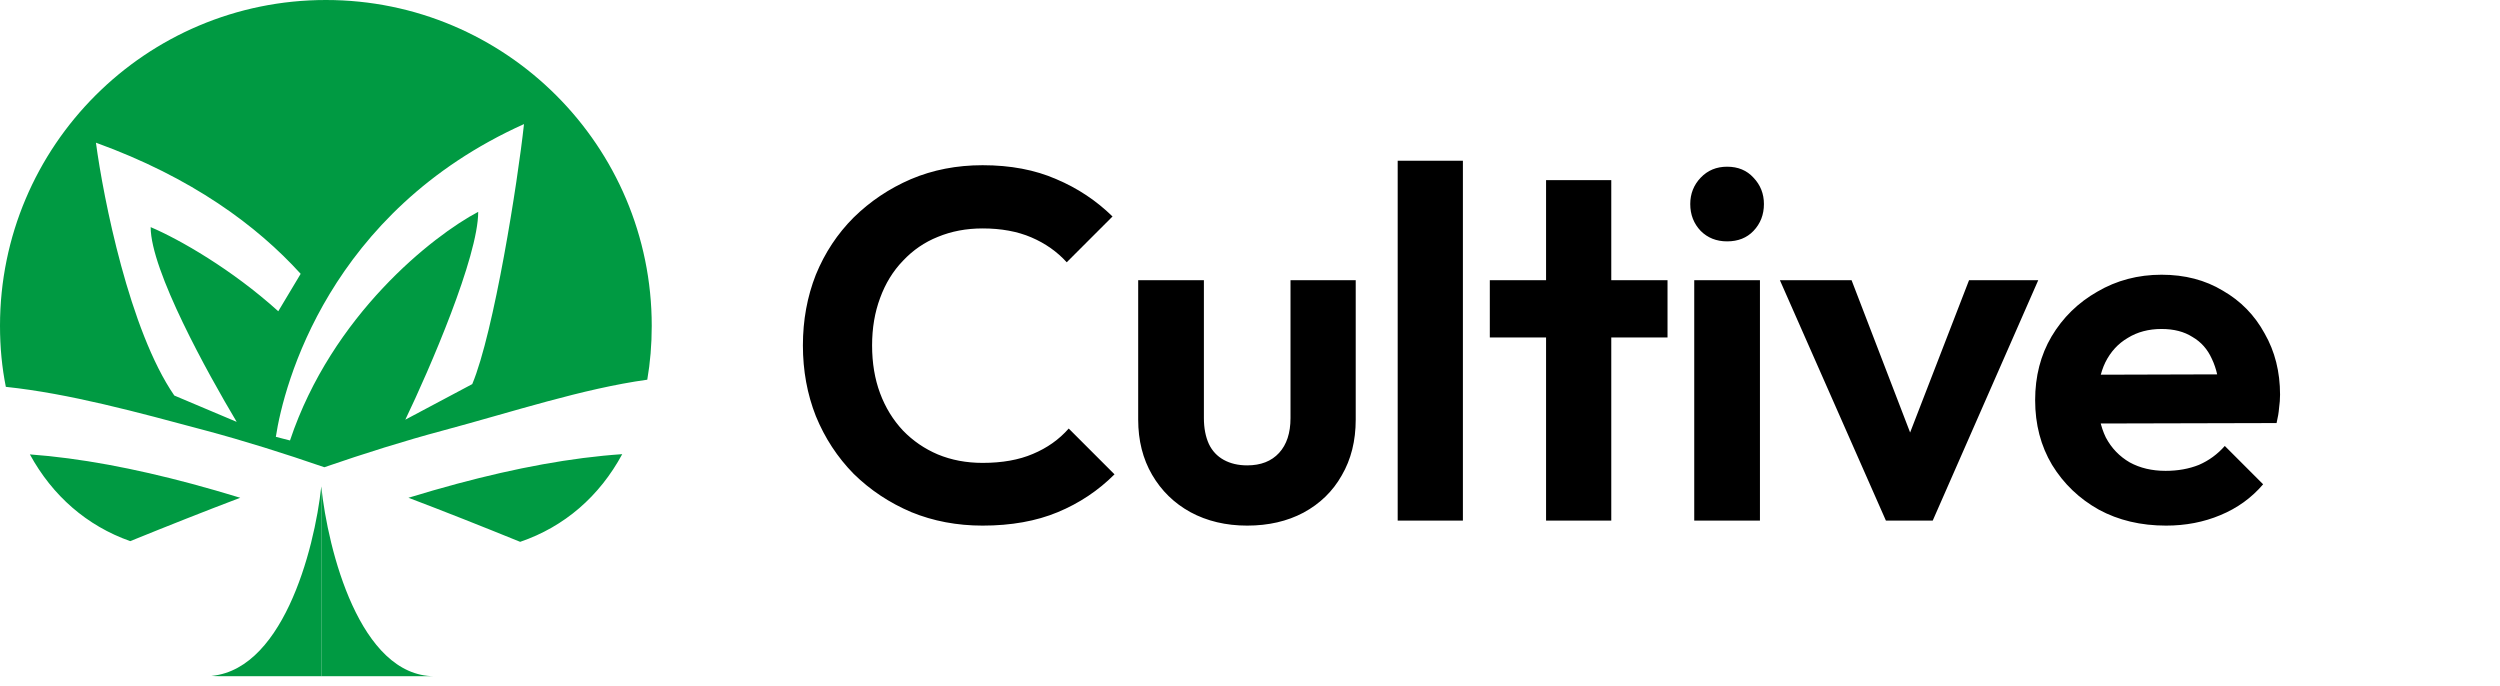 <svg width="226" height="62" viewBox="0 0 226 62" fill="none" xmlns="http://www.w3.org/2000/svg">
<g clip-path="url(#clip0_102_12)">
<path d="M39.278 61.13C32.514 61.13 29.637 49.697 29.044 43.981V61.13H39.278Z" fill="#009A42"/>
<path d="M18.533 61.13C25.479 61.13 28.434 49.697 29.044 43.981V61.13H18.533Z" fill="#009A42"/>
<path d="M56.25 41.056C54.192 44.867 51.024 47.619 47.023 48.982C43.586 47.586 40.219 46.248 36.923 44.998C38.412 44.544 39.878 44.119 41.323 43.731C46.654 42.303 51.625 41.37 56.25 41.056ZM2.701 41.077C7.238 41.411 12.106 42.335 17.318 43.731C18.763 44.119 20.229 44.544 21.717 44.998C18.471 46.229 15.155 47.546 11.773 48.919C7.859 47.537 4.742 44.82 2.701 41.077ZM29.459 0C45.728 0 58.917 13.19 58.917 29.459C58.917 31.164 58.778 32.789 58.514 34.324C52.652 35.14 46.423 37.21 40.034 38.922C36.568 39.851 32.995 40.972 29.32 42.238C25.646 40.972 22.073 39.851 18.606 38.922C12.363 37.249 6.273 35.578 0.528 34.971C0.182 33.247 1.96868e-05 31.405 0 29.459C0 13.189 13.189 0 29.459 0ZM47.369 11.217C29.742 19.15 25.652 34.758 24.936 39.49L26.216 39.818C30.017 28.462 39.143 21.308 43.23 19.15C43.23 23.211 38.837 33.368 36.64 37.94L42.691 34.723C44.653 30.046 46.807 16.436 47.369 11.217ZM8.673 12.899C9.345 17.922 11.709 29.883 15.758 35.756L21.396 38.137C18.77 33.738 13.62 24.439 13.62 20.532C16.247 21.648 20.973 24.36 25.156 28.137L27.181 24.754C23.229 20.403 17.363 16.048 8.673 12.899Z" fill="#009A42"/>
<path d="M88.827 47.515C86.517 47.515 84.372 47.11 82.392 46.3C80.412 45.46 78.672 44.305 77.172 42.835C75.702 41.335 74.562 39.595 73.752 37.615C72.972 35.635 72.582 33.505 72.582 31.225C72.582 28.945 72.972 26.815 73.752 24.835C74.562 22.855 75.702 21.13 77.172 19.66C78.672 18.19 80.397 17.035 82.347 16.195C84.327 15.355 86.487 14.935 88.827 14.935C91.347 14.935 93.567 15.355 95.487 16.195C97.407 17.005 99.102 18.13 100.572 19.57L96.432 23.71C95.562 22.75 94.497 22 93.237 21.46C91.977 20.92 90.507 20.65 88.827 20.65C87.357 20.65 86.007 20.905 84.777 21.415C83.577 21.895 82.527 22.615 81.627 23.575C80.727 24.505 80.037 25.63 79.557 26.95C79.077 28.24 78.837 29.665 78.837 31.225C78.837 32.815 79.077 34.255 79.557 35.545C80.037 36.835 80.727 37.96 81.627 38.92C82.527 39.85 83.577 40.57 84.777 41.08C86.007 41.59 87.357 41.845 88.827 41.845C90.597 41.845 92.112 41.575 93.372 41.035C94.662 40.495 95.742 39.73 96.612 38.74L100.752 42.88C99.282 44.35 97.572 45.49 95.622 46.3C93.672 47.11 91.407 47.515 88.827 47.515ZM112.747 47.515C110.827 47.515 109.117 47.11 107.617 46.3C106.147 45.49 104.992 44.365 104.152 42.925C103.312 41.485 102.892 39.82 102.892 37.93V25.33H108.832V37.795C108.832 38.695 108.982 39.475 109.282 40.135C109.582 40.765 110.032 41.245 110.632 41.575C111.232 41.905 111.937 42.07 112.747 42.07C113.977 42.07 114.937 41.695 115.627 40.945C116.317 40.195 116.662 39.145 116.662 37.795V25.33H122.557V37.93C122.557 39.85 122.137 41.53 121.297 42.97C120.487 44.41 119.332 45.535 117.832 46.345C116.362 47.125 114.667 47.515 112.747 47.515ZM126.351 47.065V14.53H132.246V47.065H126.351ZM139.764 47.065V16.285H145.659V47.065H139.764ZM134.679 30.505V25.33H150.744V30.505H134.679ZM153.159 47.065V25.33H159.099V47.065H153.159ZM156.129 21.82C155.169 21.82 154.374 21.505 153.744 20.875C153.114 20.215 152.799 19.405 152.799 18.445C152.799 17.515 153.114 16.72 153.744 16.06C154.374 15.4 155.169 15.07 156.129 15.07C157.119 15.07 157.914 15.4 158.514 16.06C159.144 16.72 159.459 17.515 159.459 18.445C159.459 19.405 159.144 20.215 158.514 20.875C157.914 21.505 157.119 21.82 156.129 21.82ZM170.487 47.065L160.902 25.33H167.382L174.267 43.24H171.072L178.002 25.33H184.257L174.717 47.065H170.487ZM195.812 47.515C193.532 47.515 191.507 47.035 189.737 46.075C187.967 45.085 186.557 43.735 185.507 42.025C184.487 40.315 183.977 38.365 183.977 36.175C183.977 34.015 184.472 32.095 185.462 30.415C186.482 28.705 187.862 27.355 189.602 26.365C191.342 25.345 193.277 24.835 195.407 24.835C197.507 24.835 199.352 25.315 200.942 26.275C202.562 27.205 203.822 28.495 204.722 30.145C205.652 31.765 206.117 33.61 206.117 35.68C206.117 36.07 206.087 36.475 206.027 36.895C205.997 37.285 205.922 37.735 205.802 38.245L187.532 38.29V33.88L203.057 33.835L200.672 35.68C200.612 34.39 200.372 33.31 199.952 32.44C199.562 31.57 198.977 30.91 198.197 30.46C197.447 29.98 196.517 29.74 195.407 29.74C194.237 29.74 193.217 30.01 192.347 30.55C191.477 31.06 190.802 31.795 190.322 32.755C189.872 33.685 189.647 34.795 189.647 36.085C189.647 37.405 189.887 38.56 190.367 39.55C190.877 40.51 191.597 41.26 192.527 41.8C193.457 42.31 194.537 42.565 195.767 42.565C196.877 42.565 197.882 42.385 198.782 42.025C199.682 41.635 200.462 41.065 201.122 40.315L204.587 43.78C203.537 45.01 202.247 45.94 200.717 46.57C199.217 47.2 197.582 47.515 195.812 47.515Z" fill="black"/>
</g>
<defs>
<clipPath id="clip0_102_12">
<rect width="226" height="61.13" rx="20" fill="white"/>
</clipPath>
</defs>
</svg>
